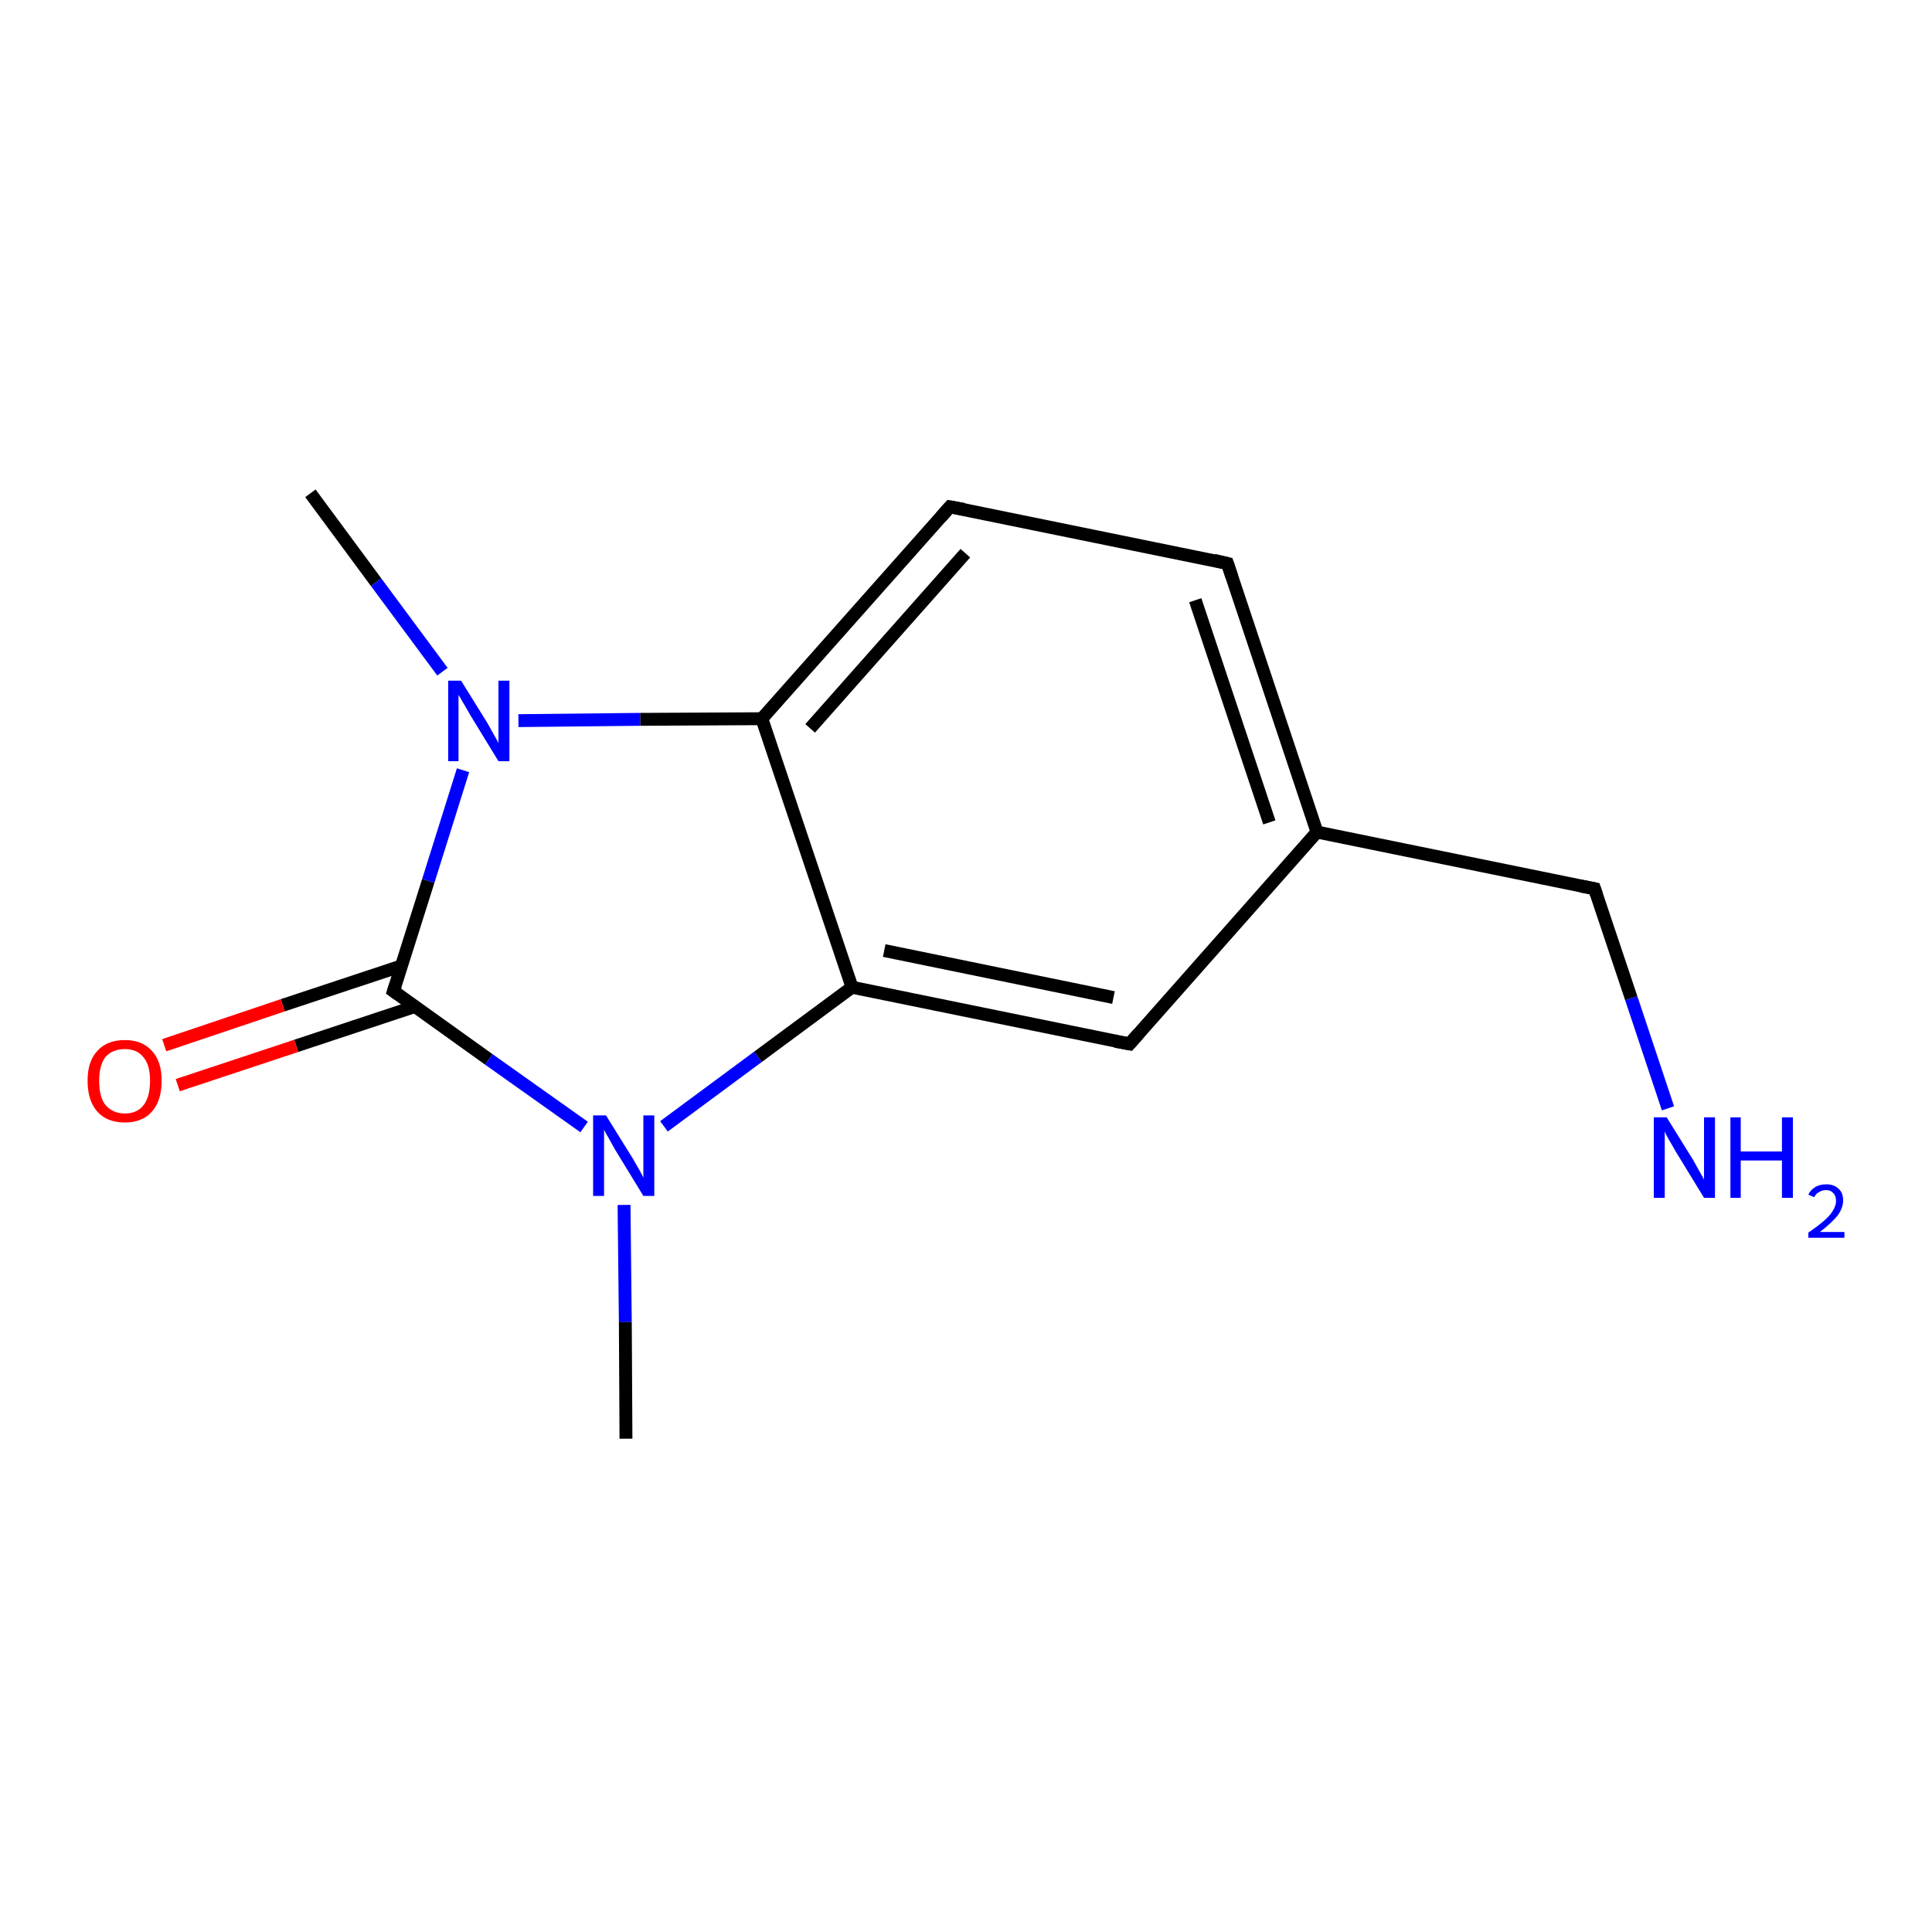 <?xml version='1.0' encoding='iso-8859-1'?>
<svg version='1.1' baseProfile='full'
              xmlns='http://www.w3.org/2000/svg'
                      xmlns:rdkit='http://www.rdkit.org/xml'
                      xmlns:xlink='http://www.w3.org/1999/xlink'
                  xml:space='preserve'
width='300px' height='300px' viewBox='0 0 300 300'>
<!-- END OF HEADER -->
<rect style='opacity:1.0;fill:#FFFFFF;stroke:none' width='300.0' height='300.0' x='0.0' y='0.0'> </rect>
<path class='bond-0 atom-0 atom-1' d='M 48.2,76.6 L 58.4,90.4' style='fill:none;fill-rule:evenodd;stroke:#000000;stroke-width:2.0px;stroke-linecap:butt;stroke-linejoin:miter;stroke-opacity:1' />
<path class='bond-0 atom-0 atom-1' d='M 58.4,90.4 L 68.7,104.3' style='fill:none;fill-rule:evenodd;stroke:#0000FF;stroke-width:2.0px;stroke-linecap:butt;stroke-linejoin:miter;stroke-opacity:1' />
<path class='bond-1 atom-1 atom-2' d='M 71.9,119.6 L 66.5,136.8' style='fill:none;fill-rule:evenodd;stroke:#0000FF;stroke-width:2.0px;stroke-linecap:butt;stroke-linejoin:miter;stroke-opacity:1' />
<path class='bond-1 atom-1 atom-2' d='M 66.5,136.8 L 61.1,153.9' style='fill:none;fill-rule:evenodd;stroke:#000000;stroke-width:2.0px;stroke-linecap:butt;stroke-linejoin:miter;stroke-opacity:1' />
<path class='bond-2 atom-2 atom-3' d='M 62.3,150.0 L 43.9,156.1' style='fill:none;fill-rule:evenodd;stroke:#000000;stroke-width:2.0px;stroke-linecap:butt;stroke-linejoin:miter;stroke-opacity:1' />
<path class='bond-2 atom-2 atom-3' d='M 43.9,156.1 L 25.5,162.3' style='fill:none;fill-rule:evenodd;stroke:#FF0000;stroke-width:2.0px;stroke-linecap:butt;stroke-linejoin:miter;stroke-opacity:1' />
<path class='bond-2 atom-2 atom-3' d='M 64.4,156.3 L 46.0,162.4' style='fill:none;fill-rule:evenodd;stroke:#000000;stroke-width:2.0px;stroke-linecap:butt;stroke-linejoin:miter;stroke-opacity:1' />
<path class='bond-2 atom-2 atom-3' d='M 46.0,162.4 L 27.6,168.5' style='fill:none;fill-rule:evenodd;stroke:#FF0000;stroke-width:2.0px;stroke-linecap:butt;stroke-linejoin:miter;stroke-opacity:1' />
<path class='bond-3 atom-2 atom-4' d='M 61.1,153.9 L 75.9,164.5' style='fill:none;fill-rule:evenodd;stroke:#000000;stroke-width:2.0px;stroke-linecap:butt;stroke-linejoin:miter;stroke-opacity:1' />
<path class='bond-3 atom-2 atom-4' d='M 75.9,164.5 L 90.7,175.0' style='fill:none;fill-rule:evenodd;stroke:#0000FF;stroke-width:2.0px;stroke-linecap:butt;stroke-linejoin:miter;stroke-opacity:1' />
<path class='bond-4 atom-4 atom-5' d='M 96.9,187.1 L 97.1,205.3' style='fill:none;fill-rule:evenodd;stroke:#0000FF;stroke-width:2.0px;stroke-linecap:butt;stroke-linejoin:miter;stroke-opacity:1' />
<path class='bond-4 atom-4 atom-5' d='M 97.1,205.3 L 97.2,223.4' style='fill:none;fill-rule:evenodd;stroke:#000000;stroke-width:2.0px;stroke-linecap:butt;stroke-linejoin:miter;stroke-opacity:1' />
<path class='bond-5 atom-4 atom-6' d='M 103.1,174.9 L 117.7,164.1' style='fill:none;fill-rule:evenodd;stroke:#0000FF;stroke-width:2.0px;stroke-linecap:butt;stroke-linejoin:miter;stroke-opacity:1' />
<path class='bond-5 atom-4 atom-6' d='M 117.7,164.1 L 132.3,153.3' style='fill:none;fill-rule:evenodd;stroke:#000000;stroke-width:2.0px;stroke-linecap:butt;stroke-linejoin:miter;stroke-opacity:1' />
<path class='bond-6 atom-6 atom-7' d='M 132.3,153.3 L 175.4,162.1' style='fill:none;fill-rule:evenodd;stroke:#000000;stroke-width:2.0px;stroke-linecap:butt;stroke-linejoin:miter;stroke-opacity:1' />
<path class='bond-6 atom-6 atom-7' d='M 137.3,147.6 L 172.9,154.9' style='fill:none;fill-rule:evenodd;stroke:#000000;stroke-width:2.0px;stroke-linecap:butt;stroke-linejoin:miter;stroke-opacity:1' />
<path class='bond-7 atom-7 atom-8' d='M 175.4,162.1 L 204.5,129.2' style='fill:none;fill-rule:evenodd;stroke:#000000;stroke-width:2.0px;stroke-linecap:butt;stroke-linejoin:miter;stroke-opacity:1' />
<path class='bond-8 atom-8 atom-9' d='M 204.5,129.2 L 247.6,138.0' style='fill:none;fill-rule:evenodd;stroke:#000000;stroke-width:2.0px;stroke-linecap:butt;stroke-linejoin:miter;stroke-opacity:1' />
<path class='bond-9 atom-9 atom-10' d='M 247.6,138.0 L 253.3,155.0' style='fill:none;fill-rule:evenodd;stroke:#000000;stroke-width:2.0px;stroke-linecap:butt;stroke-linejoin:miter;stroke-opacity:1' />
<path class='bond-9 atom-9 atom-10' d='M 253.3,155.0 L 259.0,172.1' style='fill:none;fill-rule:evenodd;stroke:#0000FF;stroke-width:2.0px;stroke-linecap:butt;stroke-linejoin:miter;stroke-opacity:1' />
<path class='bond-10 atom-8 atom-11' d='M 204.5,129.2 L 190.6,87.5' style='fill:none;fill-rule:evenodd;stroke:#000000;stroke-width:2.0px;stroke-linecap:butt;stroke-linejoin:miter;stroke-opacity:1' />
<path class='bond-10 atom-8 atom-11' d='M 197.1,127.7 L 185.6,93.2' style='fill:none;fill-rule:evenodd;stroke:#000000;stroke-width:2.0px;stroke-linecap:butt;stroke-linejoin:miter;stroke-opacity:1' />
<path class='bond-11 atom-11 atom-12' d='M 190.6,87.5 L 147.5,78.7' style='fill:none;fill-rule:evenodd;stroke:#000000;stroke-width:2.0px;stroke-linecap:butt;stroke-linejoin:miter;stroke-opacity:1' />
<path class='bond-12 atom-12 atom-13' d='M 147.5,78.7 L 118.3,111.6' style='fill:none;fill-rule:evenodd;stroke:#000000;stroke-width:2.0px;stroke-linecap:butt;stroke-linejoin:miter;stroke-opacity:1' />
<path class='bond-12 atom-12 atom-13' d='M 149.9,85.9 L 125.8,113.1' style='fill:none;fill-rule:evenodd;stroke:#000000;stroke-width:2.0px;stroke-linecap:butt;stroke-linejoin:miter;stroke-opacity:1' />
<path class='bond-13 atom-13 atom-1' d='M 118.3,111.6 L 99.4,111.7' style='fill:none;fill-rule:evenodd;stroke:#000000;stroke-width:2.0px;stroke-linecap:butt;stroke-linejoin:miter;stroke-opacity:1' />
<path class='bond-13 atom-13 atom-1' d='M 99.4,111.7 L 80.5,111.9' style='fill:none;fill-rule:evenodd;stroke:#0000FF;stroke-width:2.0px;stroke-linecap:butt;stroke-linejoin:miter;stroke-opacity:1' />
<path class='bond-14 atom-13 atom-6' d='M 118.3,111.6 L 132.3,153.3' style='fill:none;fill-rule:evenodd;stroke:#000000;stroke-width:2.0px;stroke-linecap:butt;stroke-linejoin:miter;stroke-opacity:1' />
<path d='M 61.4,153.0 L 61.1,153.9 L 61.8,154.4' style='fill:none;stroke:#000000;stroke-width:2.0px;stroke-linecap:butt;stroke-linejoin:miter;stroke-opacity:1;' />
<path d='M 173.2,161.7 L 175.4,162.1 L 176.8,160.5' style='fill:none;stroke:#000000;stroke-width:2.0px;stroke-linecap:butt;stroke-linejoin:miter;stroke-opacity:1;' />
<path d='M 245.5,137.6 L 247.6,138.0 L 247.9,138.9' style='fill:none;stroke:#000000;stroke-width:2.0px;stroke-linecap:butt;stroke-linejoin:miter;stroke-opacity:1;' />
<path d='M 191.3,89.6 L 190.6,87.5 L 188.5,87.0' style='fill:none;stroke:#000000;stroke-width:2.0px;stroke-linecap:butt;stroke-linejoin:miter;stroke-opacity:1;' />
<path d='M 149.7,79.1 L 147.5,78.7 L 146.1,80.3' style='fill:none;stroke:#000000;stroke-width:2.0px;stroke-linecap:butt;stroke-linejoin:miter;stroke-opacity:1;' />
<path class='atom-1' d='M 71.6 105.7
L 75.7 112.3
Q 76.1 113.0, 76.7 114.1
Q 77.4 115.3, 77.4 115.4
L 77.4 105.7
L 79.1 105.7
L 79.1 118.2
L 77.4 118.2
L 73.0 111.0
Q 72.5 110.1, 71.9 109.1
Q 71.4 108.2, 71.2 107.9
L 71.2 118.2
L 69.6 118.2
L 69.6 105.7
L 71.6 105.7
' fill='#0000FF'/>
<path class='atom-3' d='M 13.6 167.8
Q 13.6 164.8, 15.1 163.2
Q 16.6 161.5, 19.4 161.5
Q 22.1 161.5, 23.6 163.2
Q 25.1 164.8, 25.1 167.8
Q 25.1 170.9, 23.6 172.6
Q 22.1 174.3, 19.4 174.3
Q 16.6 174.3, 15.1 172.6
Q 13.6 170.9, 13.6 167.8
M 19.4 172.9
Q 21.3 172.9, 22.3 171.6
Q 23.3 170.3, 23.3 167.8
Q 23.3 165.4, 22.3 164.2
Q 21.3 162.9, 19.4 162.9
Q 17.5 162.9, 16.4 164.1
Q 15.4 165.4, 15.4 167.8
Q 15.4 170.4, 16.4 171.6
Q 17.5 172.9, 19.4 172.9
' fill='#FF0000'/>
<path class='atom-4' d='M 94.1 173.2
L 98.2 179.8
Q 98.6 180.5, 99.3 181.7
Q 99.9 182.8, 99.9 182.9
L 99.9 173.2
L 101.6 173.2
L 101.6 185.7
L 99.9 185.7
L 95.5 178.5
Q 95.0 177.6, 94.5 176.7
Q 93.9 175.7, 93.8 175.4
L 93.8 185.7
L 92.1 185.7
L 92.1 173.2
L 94.1 173.2
' fill='#0000FF'/>
<path class='atom-10' d='M 258.8 173.5
L 262.9 180.1
Q 263.3 180.8, 263.9 181.9
Q 264.6 183.1, 264.6 183.2
L 264.6 173.5
L 266.3 173.5
L 266.3 186.0
L 264.6 186.0
L 260.2 178.8
Q 259.7 177.9, 259.1 176.9
Q 258.6 176.0, 258.5 175.7
L 258.5 186.0
L 256.8 186.0
L 256.8 173.5
L 258.8 173.5
' fill='#0000FF'/>
<path class='atom-10' d='M 268.7 173.5
L 270.3 173.5
L 270.3 178.8
L 276.7 178.8
L 276.7 173.5
L 278.4 173.5
L 278.4 186.0
L 276.7 186.0
L 276.7 180.2
L 270.3 180.2
L 270.3 186.0
L 268.7 186.0
L 268.7 173.5
' fill='#0000FF'/>
<path class='atom-10' d='M 280.8 185.5
Q 281.1 184.8, 281.9 184.3
Q 282.6 183.9, 283.6 183.9
Q 284.8 183.9, 285.5 184.6
Q 286.2 185.2, 286.2 186.4
Q 286.2 187.6, 285.3 188.8
Q 284.4 189.9, 282.6 191.3
L 286.4 191.3
L 286.4 192.2
L 280.8 192.2
L 280.8 191.4
Q 282.4 190.3, 283.3 189.5
Q 284.2 188.7, 284.6 188.0
Q 285.1 187.2, 285.1 186.5
Q 285.1 185.7, 284.7 185.3
Q 284.3 184.8, 283.6 184.8
Q 282.9 184.8, 282.5 185.1
Q 282.0 185.3, 281.7 185.9
L 280.8 185.5
' fill='#0000FF'/>
</svg>
